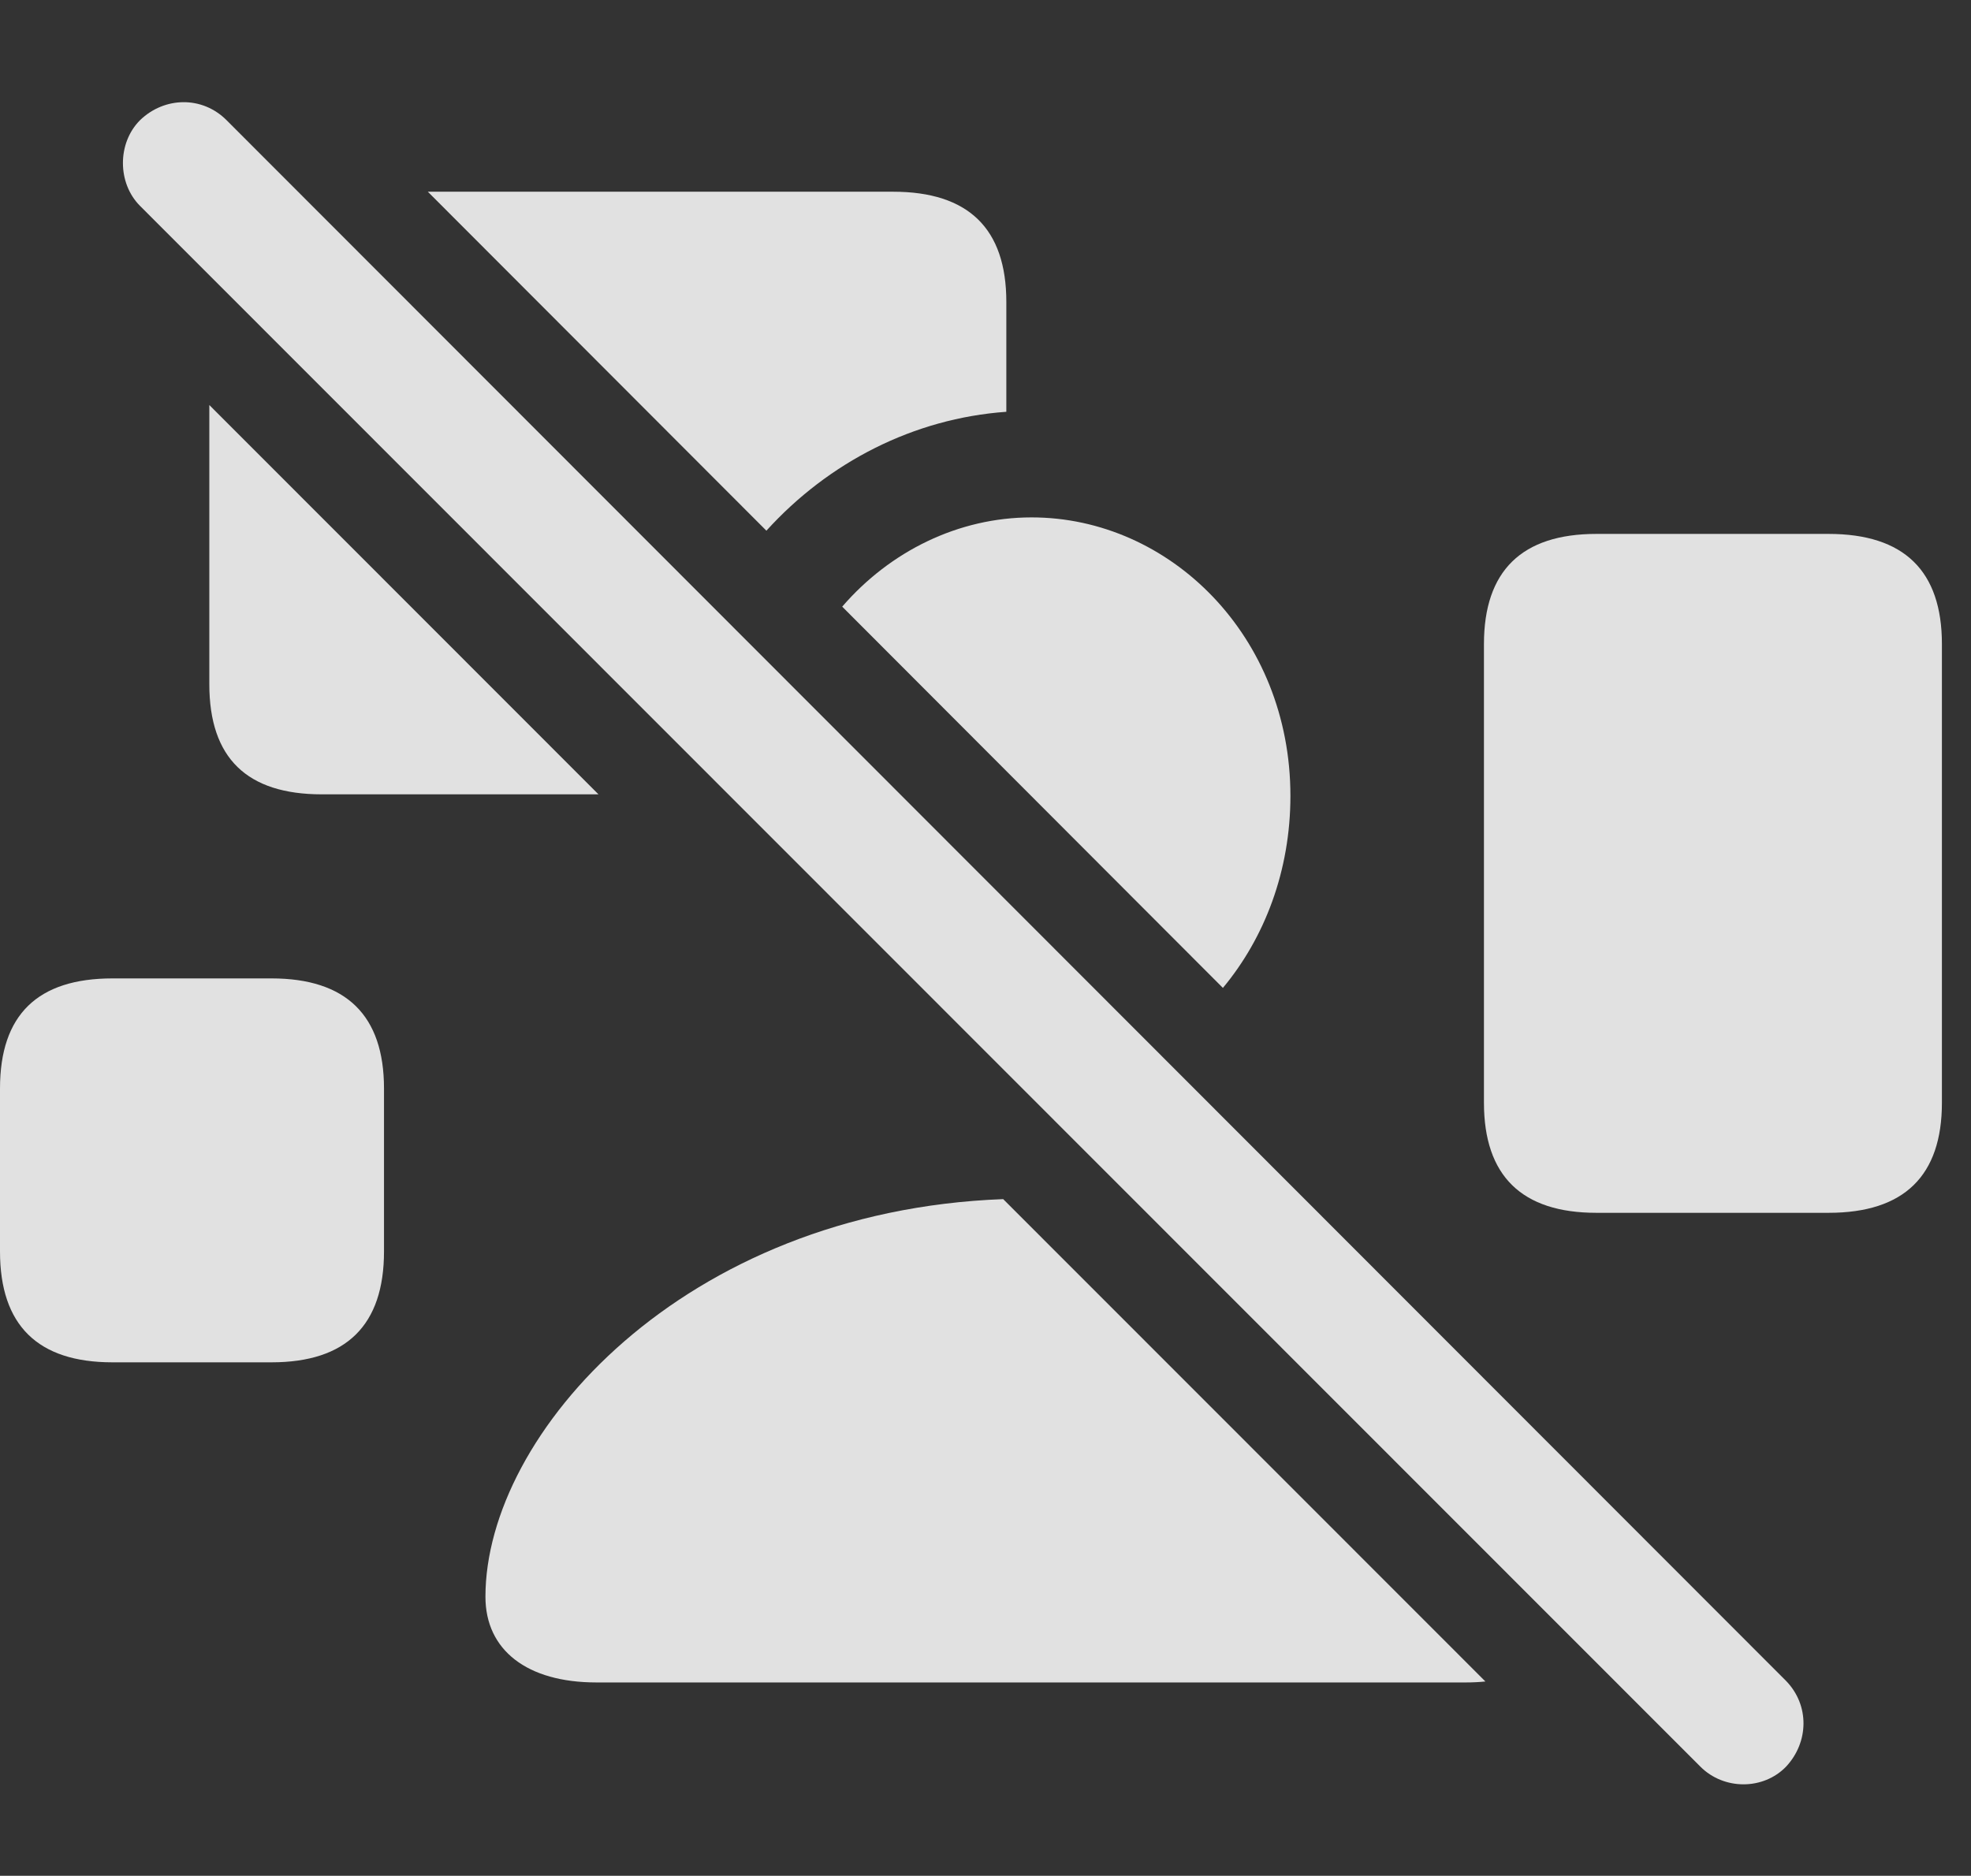 <?xml version="1.0" encoding="UTF-8"?>
<!--Generator: Apple Native CoreSVG 326-->
<!DOCTYPE svg
PUBLIC "-//W3C//DTD SVG 1.1//EN"
       "http://www.w3.org/Graphics/SVG/1.1/DTD/svg11.dtd">
<svg version="1.1" xmlns="http://www.w3.org/2000/svg" xmlns:xlink="http://www.w3.org/1999/xlink" viewBox="0 0 24.463 23.286">
 <rect x="0" y="0" width="24.463" height="23.286" fill="#333333" stroke="none"/>
 <g>
  <rect height="23.286" opacity="0" width="24.463" x="0" y="0"/>
  <path d="M4.766 13.513L4.766 15.535C4.766 16.453 4.297 16.912 3.369 16.912L1.396 16.912C0.469 16.912 0 16.453 0 15.535L0 13.513C0 12.595 0.469 12.146 1.396 12.146L3.369 12.146C4.297 12.146 4.766 12.605 4.766 13.513Z" fill="white" fill-opacity="0.85"/>
  <path d="M7.428 9.861L3.994 9.861C3.066 9.861 2.598 9.412 2.598 8.494L2.598 5.028ZM12.49 3.748L12.49 5.112C11.339 5.194 10.282 5.739 9.512 6.588L5.31 2.38L11.084 2.38C12.021 2.38 12.49 2.839 12.49 3.748Z" fill="white" fill-opacity="0.85"/>
  <path d="M24.102 7.996L24.102 13.689C24.102 14.597 23.633 15.056 22.695 15.056L19.814 15.056C18.887 15.056 18.418 14.597 18.418 13.689L18.418 7.996C18.418 7.087 18.887 6.628 19.814 6.628L22.695 6.628C23.633 6.628 24.102 7.087 24.102 7.996Z" fill="white" fill-opacity="0.85"/>
  <path d="M18.436 20.874C18.359 20.882 18.278 20.886 18.193 20.886L7.402 20.886C6.543 20.886 6.025 20.486 6.025 19.822C6.025 17.802 8.476 15.035 12.451 14.886ZM16.016 9.88C16.016 10.812 15.695 11.643 15.178 12.264L10.453 7.531C11.048 6.842 11.896 6.423 12.803 6.423C14.521 6.423 16.016 7.898 16.016 9.88Z" fill="white" fill-opacity="0.85"/>
  <path d="M21.104 21.931C21.396 22.224 21.885 22.224 22.168 21.931C22.451 21.628 22.461 21.169 22.168 20.867L2.812 1.492C2.51 1.189 2.041 1.199 1.738 1.492C1.455 1.775 1.455 2.273 1.738 2.556Z" fill="white" fill-opacity="0.85"/>
 </g>
</svg>
